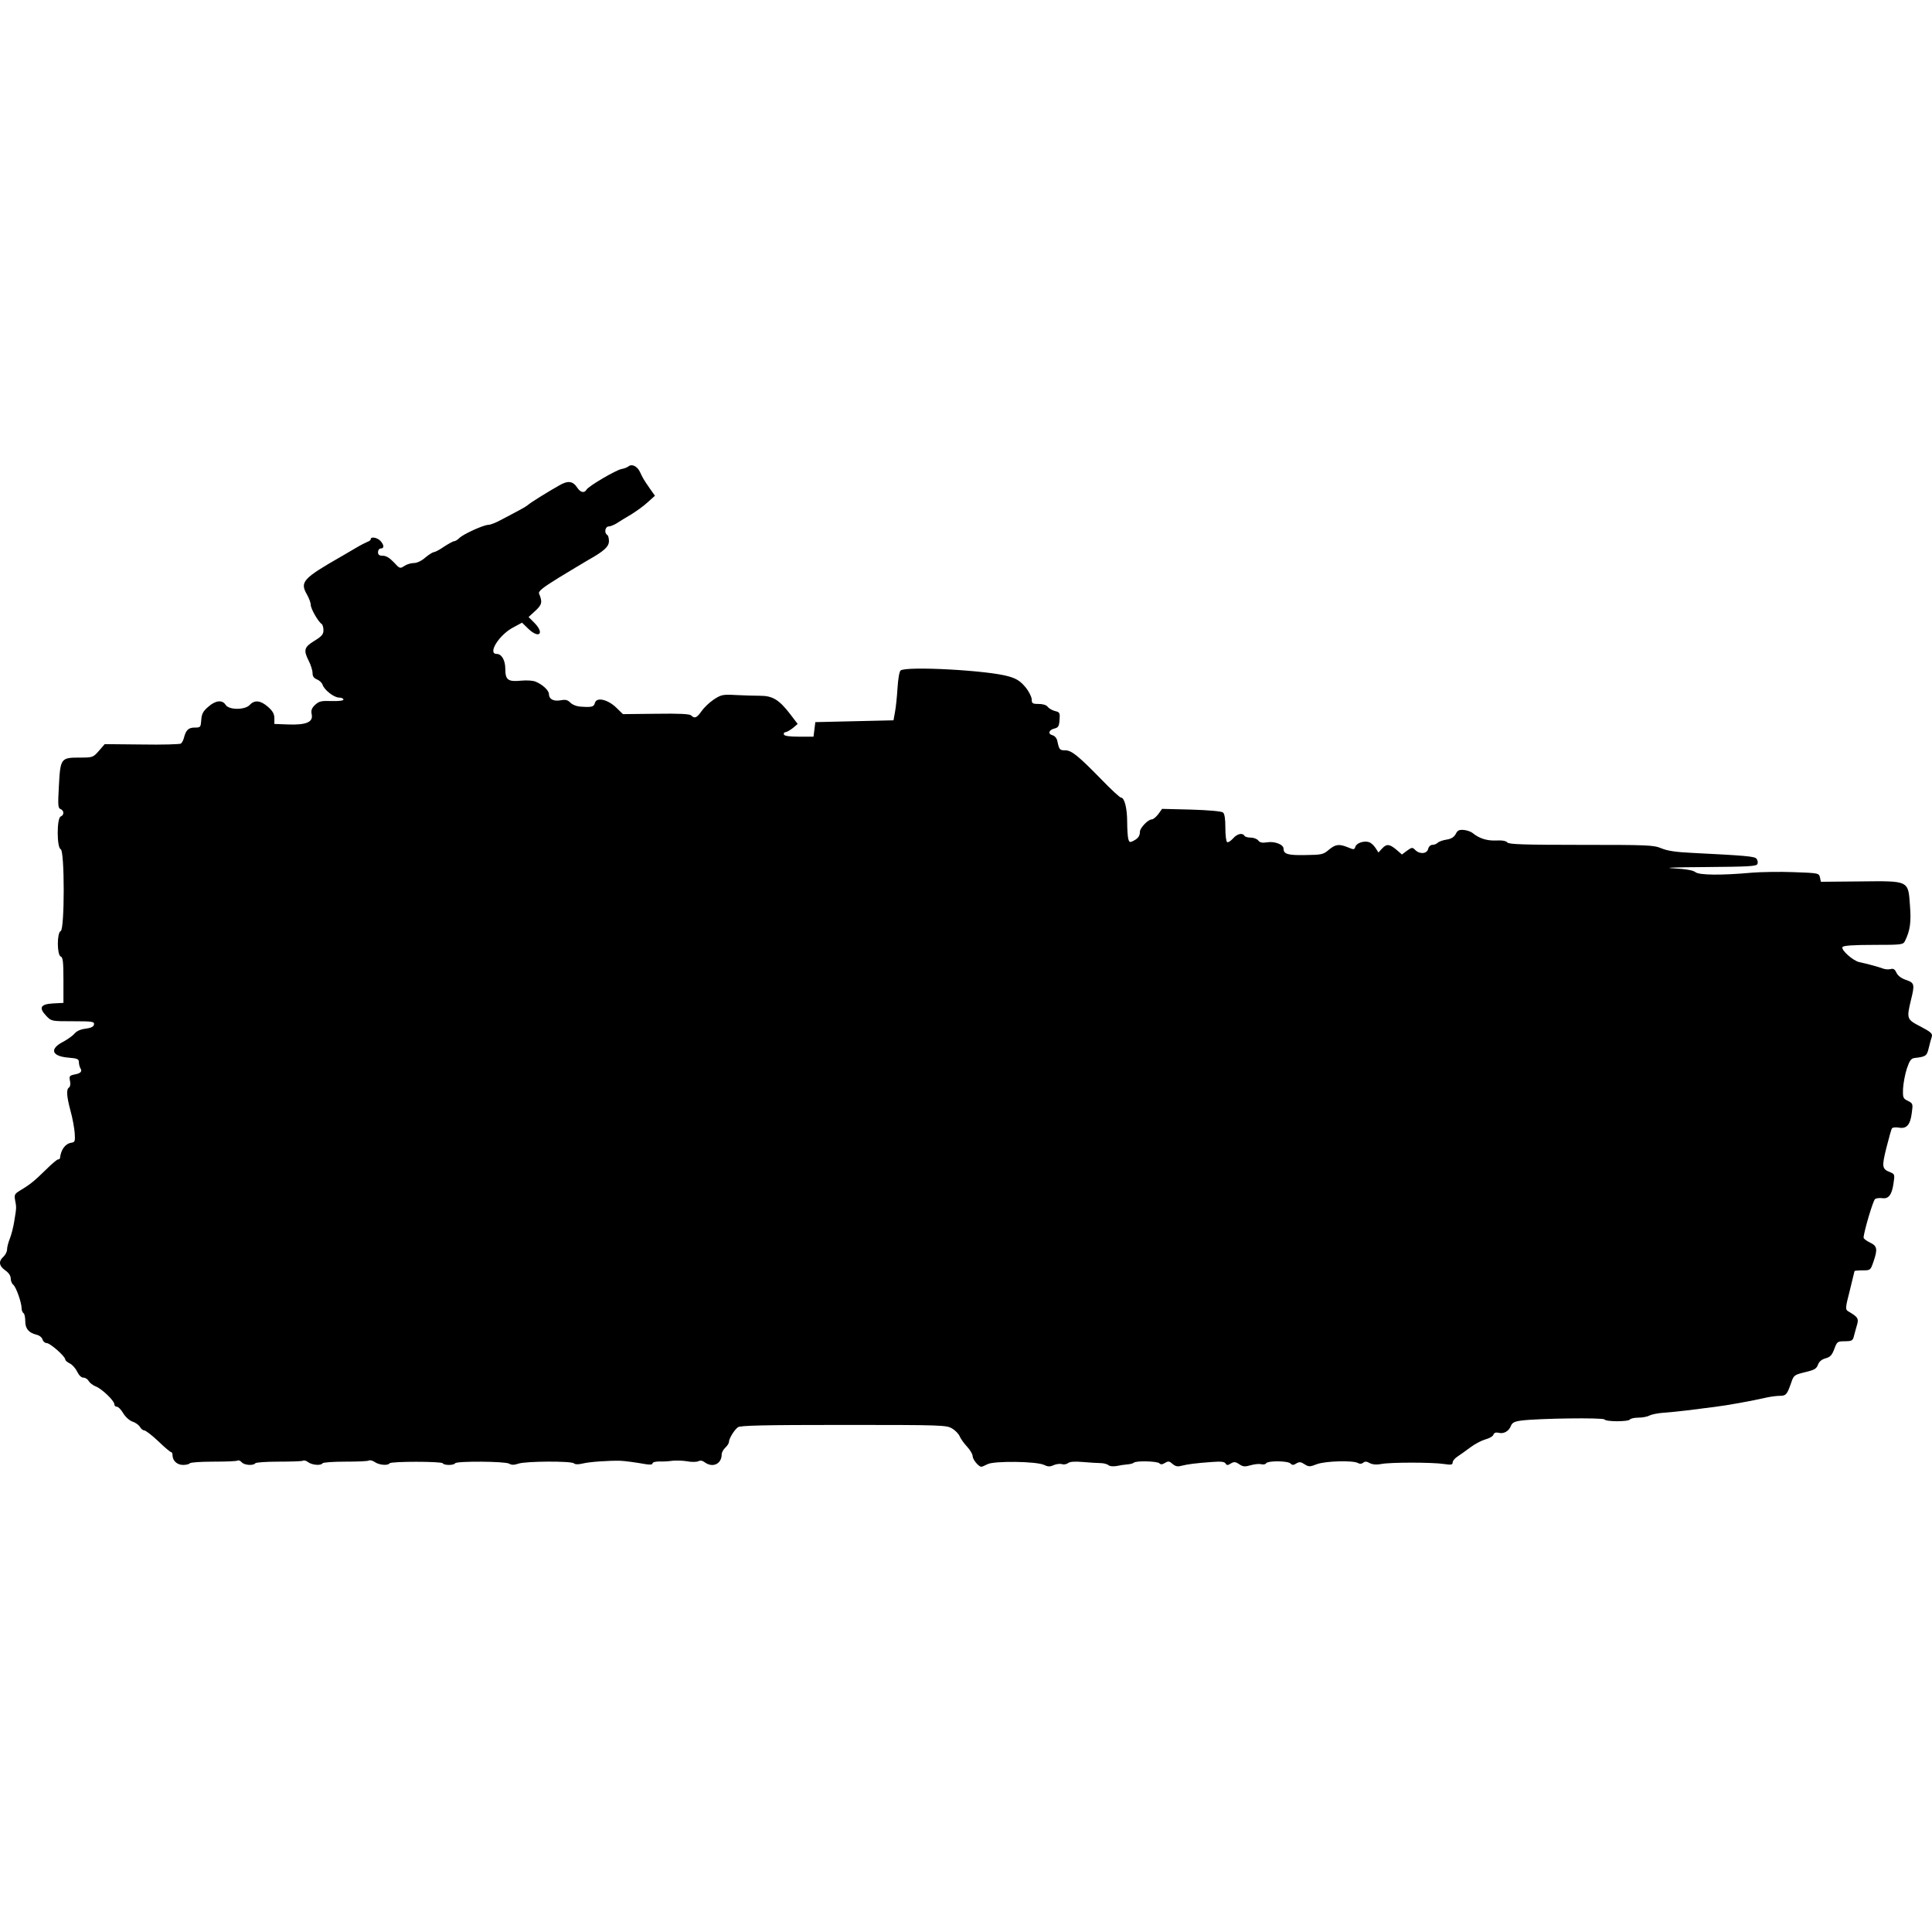 <?xml version="1.0" encoding="UTF-8"?>
<!DOCTYPE svg PUBLIC "-//W3C//DTD SVG 1.1//EN" "http://www.w3.org/Graphics/SVG/1.1/DTD/svg11.dtd">
<svg version="1.1" xmlns="http://www.w3.org/2000/svg" xmlns:xlink="http://www.w3.org/1999/xlink" x="0" y="0" width="500" height="500" viewBox="0, 0, 500, 500">
  <g id="layer102">
    <path d="M255.57,378.933 C257.217,378.039 268.276,378.18 270.206,379.122 C271.194,379.592 271.712,379.639 272.7,379.169 C273.406,378.886 274.347,378.745 274.865,378.933 C275.335,379.075 276.041,378.933 276.417,378.651 C276.841,378.274 278.159,378.18 280.276,378.368 C282.017,378.51 284.088,378.651 284.841,378.651 C285.594,378.651 286.488,378.886 286.864,379.169 C287.194,379.498 288.088,379.545 288.982,379.404 C289.829,379.216 291.1,379.027 291.806,378.98 C292.464,378.933 293.217,378.745 293.406,378.557 C293.923,377.992 299.476,378.133 300.041,378.698 C300.417,379.075 300.794,379.027 301.5,378.604 C302.347,378.086 302.629,378.133 303.429,378.839 C304.135,379.451 304.747,379.639 305.688,379.357 C307.382,378.933 309.547,378.651 313.547,378.368 C315.947,378.18 316.888,378.274 317.17,378.745 C317.5,379.263 317.735,379.263 318.535,378.745 C319.335,378.274 319.711,378.274 320.7,378.933 C321.688,379.592 322.158,379.639 323.617,379.216 C324.606,378.933 325.829,378.792 326.347,378.933 C326.912,379.075 327.523,378.98 327.664,378.698 C328.135,377.992 333.265,378.039 333.97,378.745 C334.441,379.216 334.771,379.216 335.476,378.745 C336.276,378.274 336.652,378.321 337.594,378.933 C338.723,379.639 338.959,379.639 340.794,378.933 C343.006,378.086 350.3,377.898 351.476,378.651 C351.9,378.886 352.37,378.886 352.794,378.557 C353.217,378.18 353.688,378.18 354.488,378.651 C355.241,379.027 356.229,379.122 357.453,378.886 C359.712,378.415 370.723,378.415 373.735,378.886 C375.57,379.169 375.947,379.075 375.947,378.462 C375.947,378.086 376.512,377.38 377.264,376.91 C377.97,376.439 379.429,375.404 380.559,374.557 C381.688,373.71 383.382,372.816 384.37,372.533 C385.406,372.251 386.347,371.733 386.488,371.31 C386.676,370.792 387.1,370.651 387.805,370.792 C389.123,371.169 390.488,370.416 391.006,369.051 C391.335,368.204 391.9,367.874 393.735,367.639 C398.064,367.074 414.911,366.839 415.241,367.357 C415.617,367.968 421.452,367.968 421.829,367.357 C421.97,367.122 422.958,366.886 423.994,366.886 C425.029,366.886 426.347,366.651 426.911,366.322 C427.476,366.039 429.123,365.71 430.535,365.616 C431.947,365.521 434.723,365.239 436.653,365.004 C438.582,364.769 441.782,364.345 443.711,364.11 C447.147,363.686 453.123,362.604 457.264,361.663 C458.347,361.427 459.853,361.239 460.652,361.239 C462.205,361.239 462.488,360.91 463.523,357.945 C464.229,355.875 464.323,355.827 467.147,355.121 C469.547,354.557 470.111,354.228 470.488,353.192 C470.77,352.392 471.429,351.828 472.417,351.545 C473.688,351.216 474.111,350.698 474.723,349.098 C475.429,347.216 475.523,347.121 477.406,347.121 C479.099,347.121 479.476,346.933 479.711,346.086 C479.853,345.474 480.229,344.204 480.511,343.168 C481.123,341.239 480.888,340.863 478.3,339.357 C477.547,338.886 477.547,338.557 478.723,333.992 C479.382,331.31 479.947,329.004 479.947,328.957 C479.947,328.863 480.888,328.768 482.017,328.768 C484.088,328.768 484.088,328.721 484.841,326.557 C485.97,323.263 485.829,322.463 483.947,321.569 C483.052,321.145 482.3,320.58 482.3,320.298 C482.3,318.981 484.747,310.651 485.264,310.321 C485.547,310.086 486.441,309.992 487.147,310.086 C488.794,310.321 489.641,309.192 490.064,306.086 C490.394,304.016 490.3,303.827 489.264,303.404 C487.052,302.557 486.958,302.039 488.182,297.098 C488.841,294.557 489.452,292.251 489.641,292.016 C489.782,291.78 490.582,291.686 491.429,291.827 C493.405,292.204 494.394,291.122 494.77,288.016 C495.099,285.663 495.052,285.568 493.782,284.91 C492.511,284.298 492.417,284.11 492.511,281.663 C492.605,280.251 493.029,277.945 493.499,276.533 C494.206,274.463 494.582,273.898 495.523,273.804 C498.394,273.475 498.676,273.287 499.147,271.263 C499.429,270.133 499.758,268.816 499.947,268.298 C500.182,267.498 499.711,267.074 497.029,265.663 C493.452,263.828 493.405,263.639 494.535,258.887 C495.57,254.745 495.476,254.369 493.311,253.616 C492.041,253.192 491.194,252.533 490.817,251.78 C490.394,250.839 490.017,250.604 489.311,250.792 C488.747,250.934 487.853,250.886 487.288,250.651 C486.158,250.227 483.241,249.428 481.217,249.004 C479.57,248.675 476.37,245.804 476.841,245.098 C477.076,244.722 479.523,244.534 484.841,244.534 C492.323,244.534 492.511,244.487 493.029,243.498 C494.347,240.769 494.629,238.698 494.3,234.369 C493.829,227.827 494.159,227.969 481.406,228.11 L471.241,228.204 L471.006,227.075 C470.723,225.945 470.629,225.945 464.182,225.71 C460.558,225.569 455.711,225.663 453.358,225.851 C445.641,226.557 439.711,226.51 438.77,225.71 C438.206,225.239 436.37,224.91 433.17,224.722 C430.159,224.581 433.17,224.439 441.5,224.392 C452.653,224.298 454.582,224.204 454.817,223.592 C455.006,223.216 454.864,222.604 454.582,222.228 C454.064,221.616 451.758,221.427 437.829,220.722 C433.829,220.533 431.523,220.204 429.97,219.545 C427.947,218.698 426.441,218.651 409.217,218.651 C394.394,218.651 390.535,218.51 390.111,218.039 C389.782,217.616 388.747,217.427 387.147,217.521 C384.747,217.616 382.77,216.957 381.123,215.592 C380.747,215.263 379.711,214.886 378.864,214.792 C377.594,214.698 377.217,214.886 376.747,215.828 C376.323,216.628 375.617,217.098 374.394,217.286 C373.405,217.427 372.37,217.804 372.041,218.134 C371.758,218.416 371.147,218.651 370.676,218.651 C370.206,218.651 369.735,219.122 369.594,219.734 C369.264,221.004 367.382,221.145 366.206,219.922 C365.547,219.263 365.358,219.263 364.135,220.157 L362.817,221.145 L361.358,219.875 C359.57,218.416 358.864,218.322 357.641,219.64 L356.747,220.628 L355.947,219.404 C355.523,218.745 354.77,218.086 354.3,217.945 C352.982,217.521 351.052,218.181 350.77,219.122 C350.535,219.922 350.347,219.922 348.888,219.31 C346.582,218.369 345.641,218.463 343.9,219.922 C342.488,221.145 342.017,221.239 337.876,221.286 C333.312,221.38 332.182,221.051 332.182,219.64 C332.182,218.557 329.876,217.663 327.9,217.992 C326.723,218.181 326.064,218.086 325.641,217.521 C325.312,217.098 324.417,216.769 323.664,216.769 C322.959,216.769 322.205,216.58 322.064,216.298 C321.547,215.451 320.135,215.781 319.1,217.004 C318.488,217.663 317.829,218.086 317.594,217.945 C317.311,217.804 317.123,216.11 317.123,214.228 C317.123,211.969 316.935,210.604 316.512,210.275 C316.135,209.945 312.747,209.663 308.323,209.522 L300.747,209.334 L299.759,210.698 C299.194,211.451 298.441,212.063 298.065,212.063 C297.123,212.063 295.006,214.275 295.006,215.263 C295.006,216.345 294.535,217.004 293.311,217.616 C292.417,218.086 292.229,217.992 291.994,217.098 C291.853,216.533 291.712,214.557 291.712,212.722 C291.712,209.145 291.006,206.416 290.112,206.416 C289.829,206.416 287.571,204.345 285.124,201.804 C279.006,195.545 277.312,194.18 275.665,194.18 C274.253,194.18 274.112,194.039 273.641,191.781 C273.5,191.028 272.935,190.416 272.37,190.275 C271.1,189.945 271.429,188.863 272.935,188.533 C273.876,188.298 274.112,187.922 274.206,186.275 C274.347,184.486 274.253,184.298 273.029,184.016 C272.323,183.828 271.476,183.357 271.147,182.934 C270.818,182.463 269.923,182.18 268.794,182.18 C267.194,182.18 267.006,182.039 267.006,180.957 C266.959,180.298 266.253,178.887 265.359,177.804 C264.088,176.298 263.1,175.639 261.123,175.075 C255.9,173.475 234.488,172.345 233.076,173.522 C232.747,173.757 232.418,175.78 232.276,178.086 C232.135,180.345 231.853,183.122 231.618,184.298 L231.241,186.416 L221.124,186.651 L211.006,186.887 L210.771,188.769 L210.535,190.651 L206.818,190.651 C204.229,190.651 203.006,190.463 202.865,190.086 C202.771,189.757 202.959,189.475 203.335,189.475 C203.665,189.428 204.511,188.957 205.218,188.392 L206.441,187.357 L204.464,184.769 C201.641,181.098 199.947,180.063 196.7,180.063 C195.241,180.063 192.418,179.969 190.441,179.875 C187.053,179.686 186.629,179.78 184.7,181.051 C183.57,181.804 182.159,183.169 181.547,184.063 C180.324,185.804 179.759,186.039 178.865,185.145 C178.488,184.769 175.806,184.628 169.782,184.722 L161.218,184.816 L159.477,183.122 C157.265,181.004 154.394,180.345 153.971,181.898 C153.688,182.934 153.218,183.075 150.394,182.887 C149.312,182.839 148.182,182.416 147.618,181.851 C146.865,181.098 146.347,181.004 145.03,181.239 C143.241,181.569 142.065,180.91 142.065,179.639 C142.065,178.698 140.464,177.192 138.677,176.44 C137.97,176.11 136.37,176.016 134.818,176.157 C131.476,176.487 130.771,175.969 130.771,173.098 C130.771,170.886 129.829,169.239 128.559,169.239 C126.112,169.239 129.076,164.392 132.747,162.416 L135.1,161.145 L136.794,162.792 C139.618,165.428 140.982,163.874 138.253,161.145 L136.794,159.686 L138.535,158.087 C140.276,156.486 140.417,155.828 139.523,153.663 C139.241,153.051 140.323,152.157 144.512,149.569 C147.429,147.781 150.912,145.71 152.182,144.957 C156.37,142.604 157.594,141.475 157.594,140.016 C157.594,139.31 157.406,138.557 157.124,138.416 C156.323,137.898 156.606,136.298 157.5,136.251 C157.924,136.251 158.865,135.875 159.571,135.451 C160.229,135.028 161.924,133.945 163.335,133.145 C164.7,132.298 166.676,130.887 167.665,129.945 L169.5,128.298 L168.135,126.369 C166.535,124.063 166.394,123.781 165.594,122.086 C164.888,120.628 163.477,119.969 162.629,120.722 C162.3,120.957 161.5,121.287 160.841,121.381 C159.382,121.663 152.323,125.804 151.806,126.698 C151.241,127.687 150.253,127.498 149.406,126.228 C148.276,124.486 147.006,124.298 144.747,125.616 C141.5,127.451 137.359,130.039 136.606,130.698 C136.229,131.028 135.006,131.734 133.923,132.298 C132.841,132.863 130.912,133.898 129.641,134.557 C128.371,135.263 126.912,135.828 126.394,135.828 C125.171,135.828 119.9,138.228 118.912,139.216 C118.441,139.687 117.83,140.063 117.547,140.063 C117.265,140.063 116.088,140.722 114.912,141.475 C113.783,142.275 112.606,142.886 112.277,142.886 C111.947,142.933 110.959,143.545 110.065,144.298 C109.123,145.145 107.9,145.71 107.147,145.71 C106.394,145.71 105.265,146.039 104.653,146.463 C103.524,147.216 103.43,147.169 101.924,145.522 C100.841,144.392 99.947,143.828 99.1,143.828 C98.159,143.828 97.83,143.592 97.83,142.886 C97.83,142.369 98.159,141.945 98.535,141.945 C99.477,141.945 99.43,141.051 98.441,139.969 C97.641,139.122 95.947,138.792 95.947,139.545 C95.947,139.781 95.571,140.063 95.147,140.204 C94.676,140.392 93.359,141.051 92.182,141.757 C91.006,142.463 89.265,143.451 88.323,144.016 C78.441,149.663 77.594,150.604 79.382,153.757 C79.947,154.745 80.418,155.969 80.418,156.534 C80.418,157.522 82.347,160.91 83.241,161.475 C83.477,161.616 83.712,162.369 83.712,163.075 C83.712,164.157 83.288,164.675 81.359,165.851 C78.677,167.498 78.488,168.251 79.947,171.122 C80.465,172.157 80.888,173.522 80.888,174.18 C80.888,175.028 81.218,175.498 82.018,175.827 C82.629,176.063 83.288,176.675 83.477,177.192 C83.9,178.557 86.441,180.534 87.759,180.534 C88.371,180.534 88.888,180.769 88.888,181.051 C88.888,181.333 87.712,181.475 85.829,181.428 C83.147,181.333 82.582,181.475 81.547,182.416 C80.653,183.263 80.465,183.875 80.653,184.816 C81.124,186.84 79.335,187.639 74.771,187.498 L71.006,187.357 L71.006,185.898 C71.006,184.769 70.583,184.016 69.359,182.934 C67.429,181.239 65.876,181.098 64.653,182.416 C63.429,183.78 59.241,183.78 58.394,182.416 C57.547,181.051 55.759,181.239 53.877,182.934 C52.559,184.063 52.183,184.769 52.088,186.322 C51.947,188.204 51.9,188.298 50.394,188.298 C48.794,188.298 48.135,188.91 47.618,190.887 C47.476,191.545 47.1,192.204 46.818,192.439 C46.535,192.627 41.971,192.769 36.7,192.674 L27.1,192.58 L25.594,194.322 C24.088,196.016 24.041,196.063 20.559,196.063 C15.759,196.063 15.618,196.251 15.241,203.404 C14.959,208.392 15.006,209.145 15.665,209.381 C16.606,209.757 16.653,210.933 15.712,211.31 C14.677,211.687 14.677,219.357 15.712,219.781 C16.747,220.157 16.747,240.534 15.712,240.957 C14.724,241.333 14.724,247.122 15.712,247.545 C16.276,247.733 16.418,248.863 16.418,253.663 L16.418,259.545 L13.735,259.686 C10.441,259.875 9.971,260.816 11.994,262.933 C13.312,264.298 13.312,264.298 18.912,264.298 C23.947,264.298 24.465,264.392 24.324,265.145 C24.229,265.71 23.571,266.039 22.112,266.227 C20.841,266.369 19.759,266.886 19.288,267.498 C18.865,268.016 17.594,268.91 16.512,269.522 C12.747,271.404 13.265,273.334 17.641,273.71 C20.041,273.898 20.418,274.086 20.418,274.886 C20.418,275.404 20.606,276.11 20.794,276.439 C21.359,277.286 20.889,277.804 19.241,278.086 C17.971,278.369 17.877,278.51 18.112,279.734 C18.3,280.533 18.159,281.239 17.877,281.427 C17.124,281.898 17.218,283.639 18.253,287.498 C18.771,289.333 19.241,291.969 19.335,293.239 C19.477,295.357 19.383,295.592 18.488,295.733 C16.888,295.969 15.759,297.521 15.524,299.733 C15.477,299.921 15.288,300.063 15.006,300.063 C14.771,300.063 13.312,301.286 11.806,302.792 C8.888,305.663 7.712,306.604 5.171,308.11 C3.806,308.957 3.665,309.192 3.9,310.557 C4.277,312.486 4.277,312.486 3.712,315.922 C3.477,317.569 2.912,319.639 2.536,320.58 C2.159,321.522 1.829,322.745 1.829,323.357 C1.829,323.922 1.406,324.768 0.888,325.239 C-0.429,326.416 -0.288,327.592 1.359,328.768 C2.253,329.38 2.771,330.18 2.771,330.839 C2.771,331.451 3.053,332.204 3.429,332.486 C4.182,333.098 5.594,337.145 5.594,338.604 C5.594,339.121 5.829,339.686 6.065,339.828 C6.347,339.969 6.536,340.91 6.536,341.898 C6.536,343.875 7.43,344.91 9.453,345.427 C10.159,345.569 10.865,346.133 11.006,346.651 C11.147,347.168 11.665,347.592 12.088,347.592 C12.983,347.592 16.888,351.027 16.888,351.828 C16.888,352.11 17.406,352.533 18.065,352.863 C18.677,353.145 19.524,354.086 19.947,354.933 C20.418,355.922 21.03,356.533 21.594,356.533 C22.112,356.533 22.723,356.957 22.959,357.427 C23.241,357.898 24.041,358.51 24.747,358.792 C26.3,359.357 29.594,362.51 29.594,363.404 C29.594,363.78 29.877,364.062 30.253,364.062 C30.629,364.062 31.336,364.816 31.9,365.757 C32.465,366.698 33.5,367.639 34.3,367.921 C35.1,368.157 35.947,368.816 36.23,369.286 C36.465,369.757 36.982,370.18 37.312,370.18 C37.688,370.18 39.335,371.451 40.982,373.004 C42.582,374.557 44.088,375.827 44.324,375.827 C44.512,375.827 44.653,376.204 44.653,376.675 C44.7,378.086 45.877,379.122 47.382,379.122 C48.183,379.122 48.935,378.933 49.124,378.698 C49.265,378.462 51.994,378.274 55.194,378.274 C58.394,378.274 61.218,378.18 61.5,377.992 C61.735,377.851 62.206,378.039 62.535,378.415 C63.194,379.216 65.594,379.357 66.065,378.698 C66.206,378.462 68.935,378.274 72.135,378.274 C75.335,378.274 78.159,378.18 78.394,378.039 C78.677,377.851 79.288,378.039 79.759,378.415 C80.794,379.169 83.053,379.357 83.477,378.698 C83.618,378.462 86.253,378.274 89.312,378.274 C92.371,378.274 95.1,378.18 95.43,377.992 C95.712,377.804 96.418,377.992 96.982,378.368 C98.112,379.169 100.418,379.357 100.841,378.698 C101.17,378.18 114.253,378.18 114.582,378.698 C114.912,379.263 117.453,379.263 117.782,378.698 C118.159,378.086 130.771,378.18 131.759,378.792 C132.418,379.169 133.029,379.169 134.159,378.792 C136.041,378.133 147.712,378.086 148.512,378.698 C148.841,379.027 149.688,379.027 150.865,378.745 C152.512,378.321 157.5,377.992 160.418,378.039 C161.735,378.086 164.465,378.462 167.147,378.933 C168.276,379.122 168.888,379.027 168.888,378.698 C168.888,378.415 169.688,378.227 170.676,378.227 C171.618,378.274 173.17,378.18 174.065,378.039 C174.959,377.945 176.653,377.992 177.83,378.18 C178.959,378.415 180.277,378.368 180.7,378.18 C181.217,377.898 181.782,377.992 182.347,378.415 C184.418,379.968 186.771,378.886 186.771,376.392 C186.771,375.921 187.194,375.122 187.712,374.651 C188.229,374.18 188.653,373.521 188.653,373.145 C188.653,372.345 189.97,370.133 190.959,369.38 C191.476,368.91 197.688,368.769 218.253,368.769 C244.041,368.769 244.935,368.816 246.441,369.71 C247.288,370.227 248.135,371.122 248.371,371.733 C248.606,372.298 249.453,373.521 250.253,374.368 C251.053,375.216 251.711,376.345 251.711,376.816 C251.711,377.71 253.265,379.592 253.97,379.592 C254.159,379.592 254.865,379.31 255.57,378.933 z" fill="#000000"/>
  </g>
</svg>
